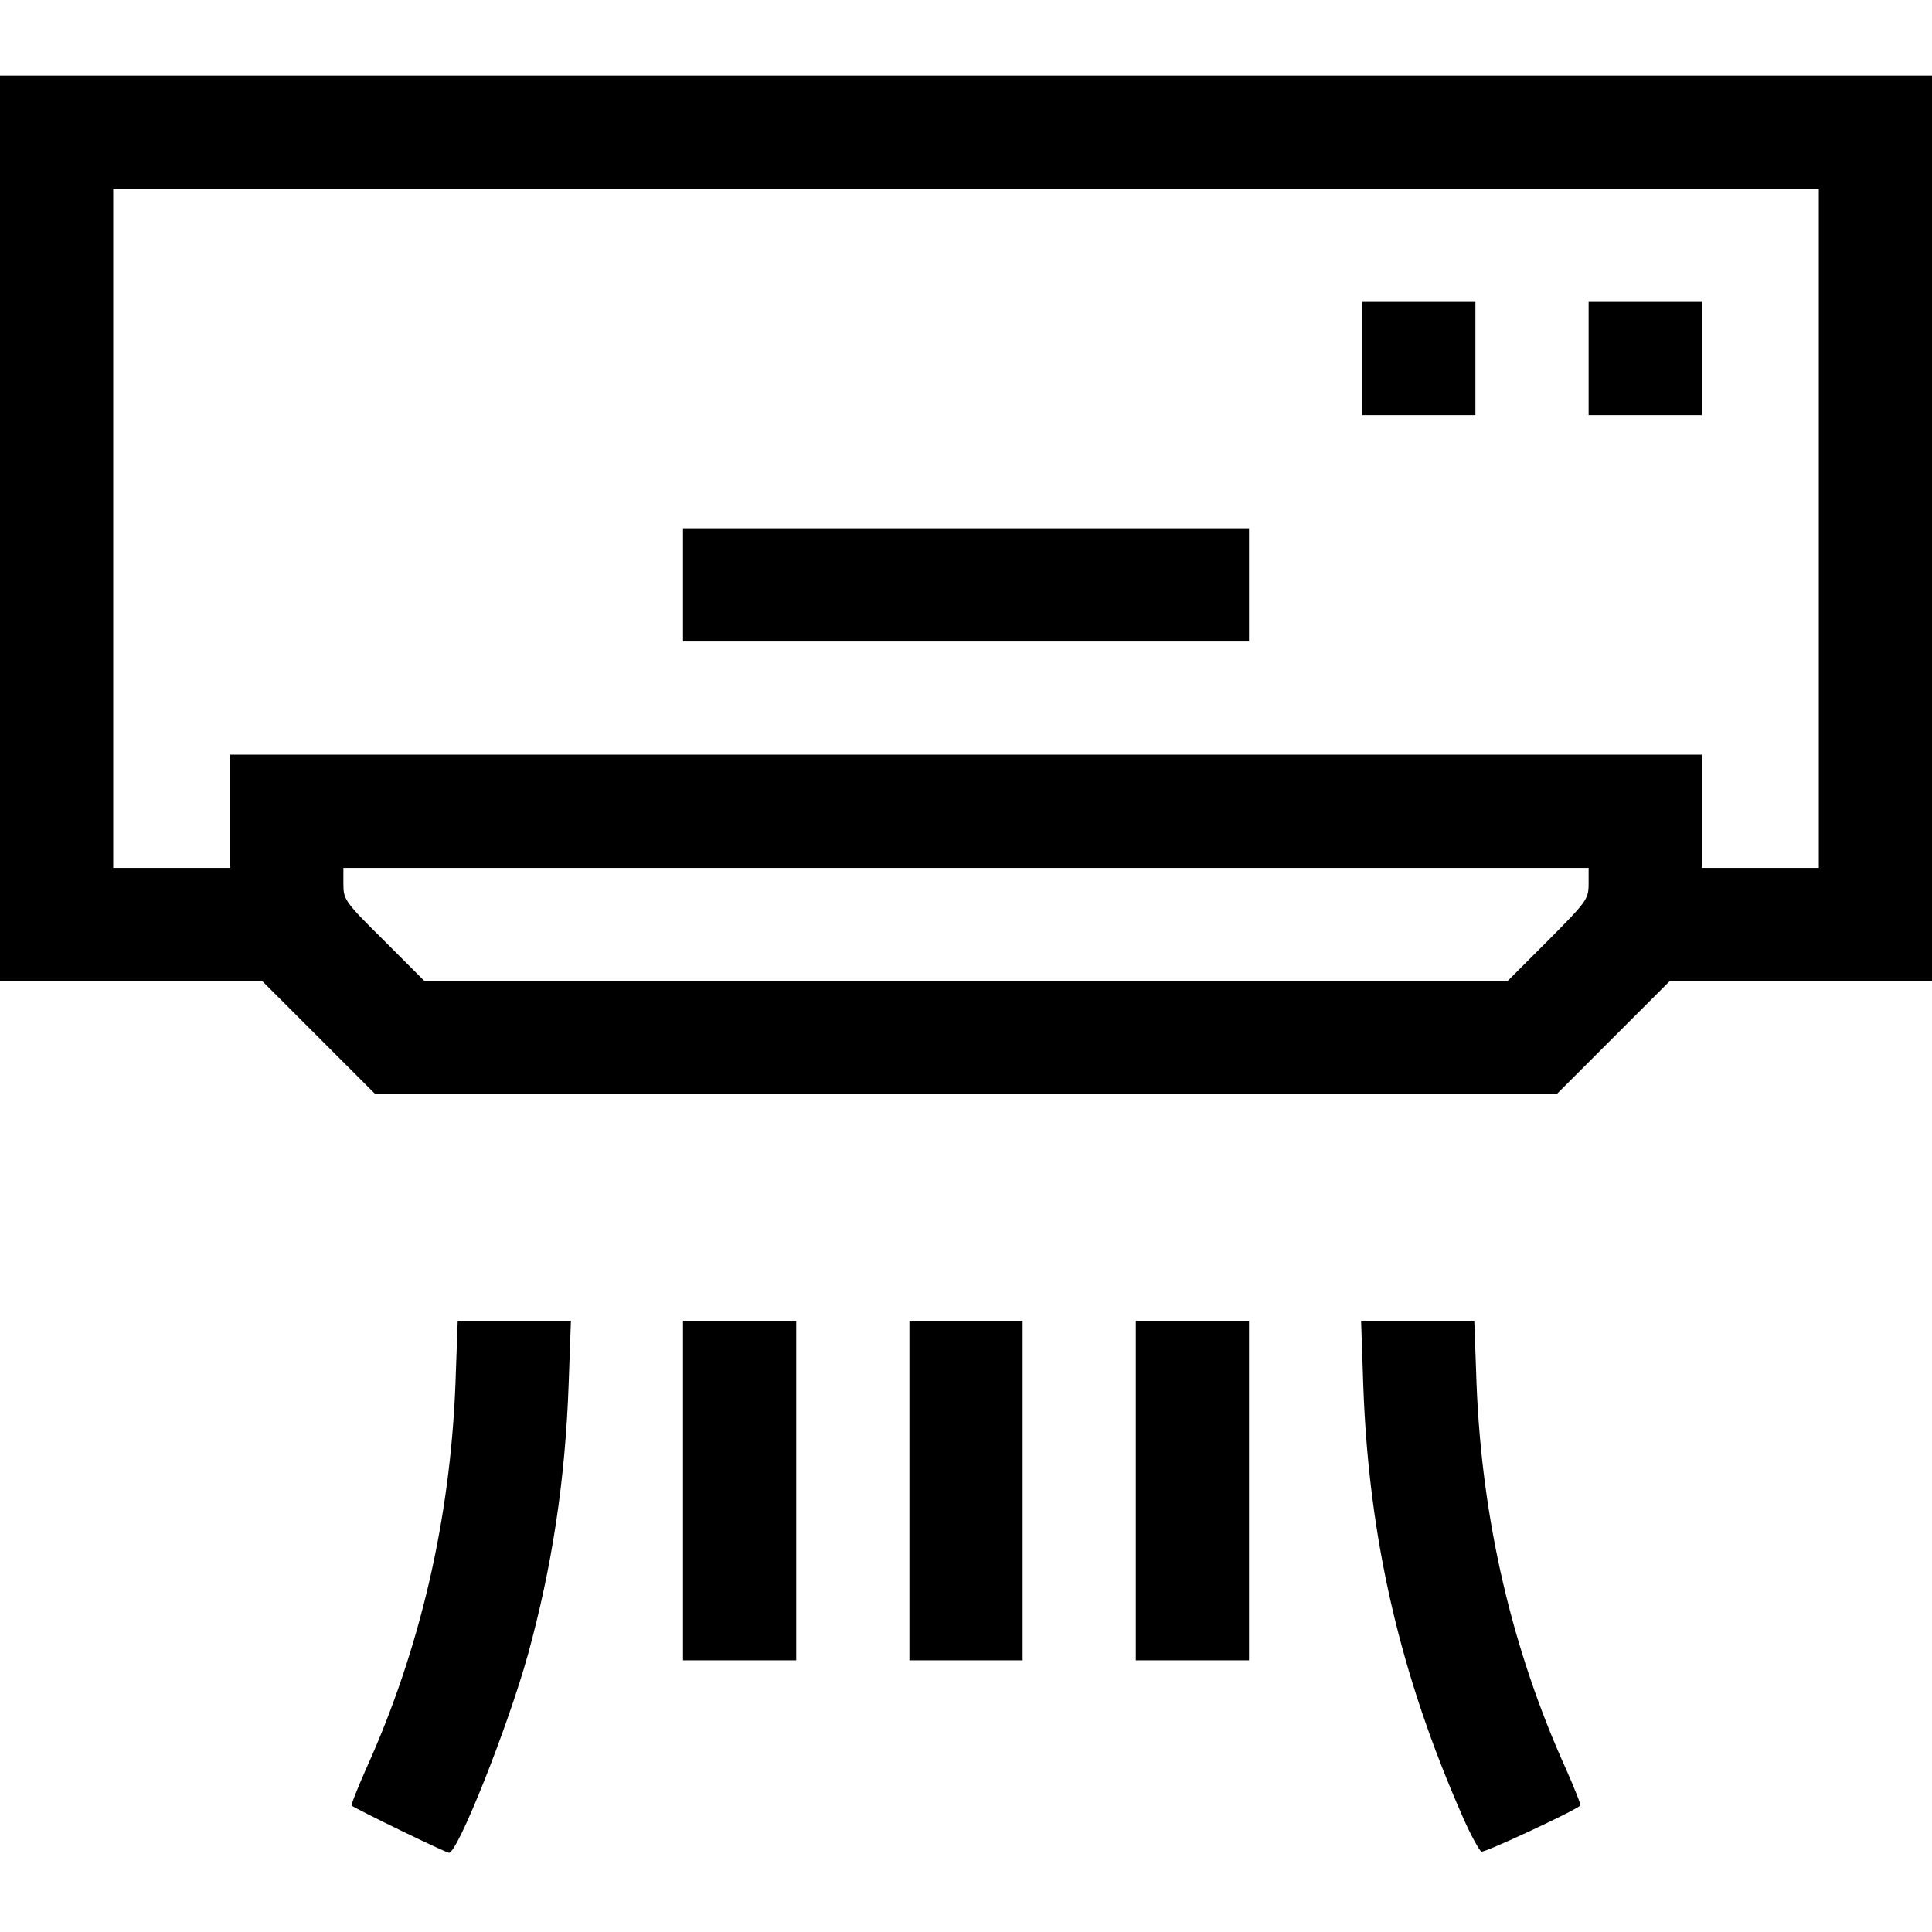 <svg version="1.0" xmlns="http://www.w3.org/2000/svg" viewBox="0 0 512 512"><path d="M0 140v120h69.5l15 15 15 15h313l15-15 15-15H512V20H0v120zm482 0v90h-31v-30H61v30H30V50h452v90zm-61 94.2c0 4.1-.5 4.7-10.7 15L399.5 260h-287l-10.7-10.7C91.4 239 91 238.4 91 234.3V230h330v4.2z"/><path d="M361 95v15h30V80h-30v15zM421 95v15h30V80h-30v15zM181 155v15h150v-30H181v15zM120.7 366.7c-1.4 36.1-9.4 70.5-23.7 102.1-2.3 5.2-4 9.5-3.8 9.7.9.8 24.9 12.5 25.8 12.5 2.3 0 15.5-33.1 20.9-52.5 6.4-23.3 9.9-46.2 10.8-71.8l.6-16.7h-30l-.6 16.7zM181 395v45h30v-90h-30v45zM241 395v45h30v-90h-30v45zM301 395v45h30v-90h-30v45zM361.3 367.7c1.5 40.4 9.8 76.2 26.3 113.7 2.1 4.8 4.4 9 5 9.3.9.3 24.5-10.7 26.2-12.2.2-.2-1.5-4.5-3.8-9.7-14.3-31.6-22.3-66-23.7-102.1l-.6-16.7h-30l.6 17.7z"/></svg>
